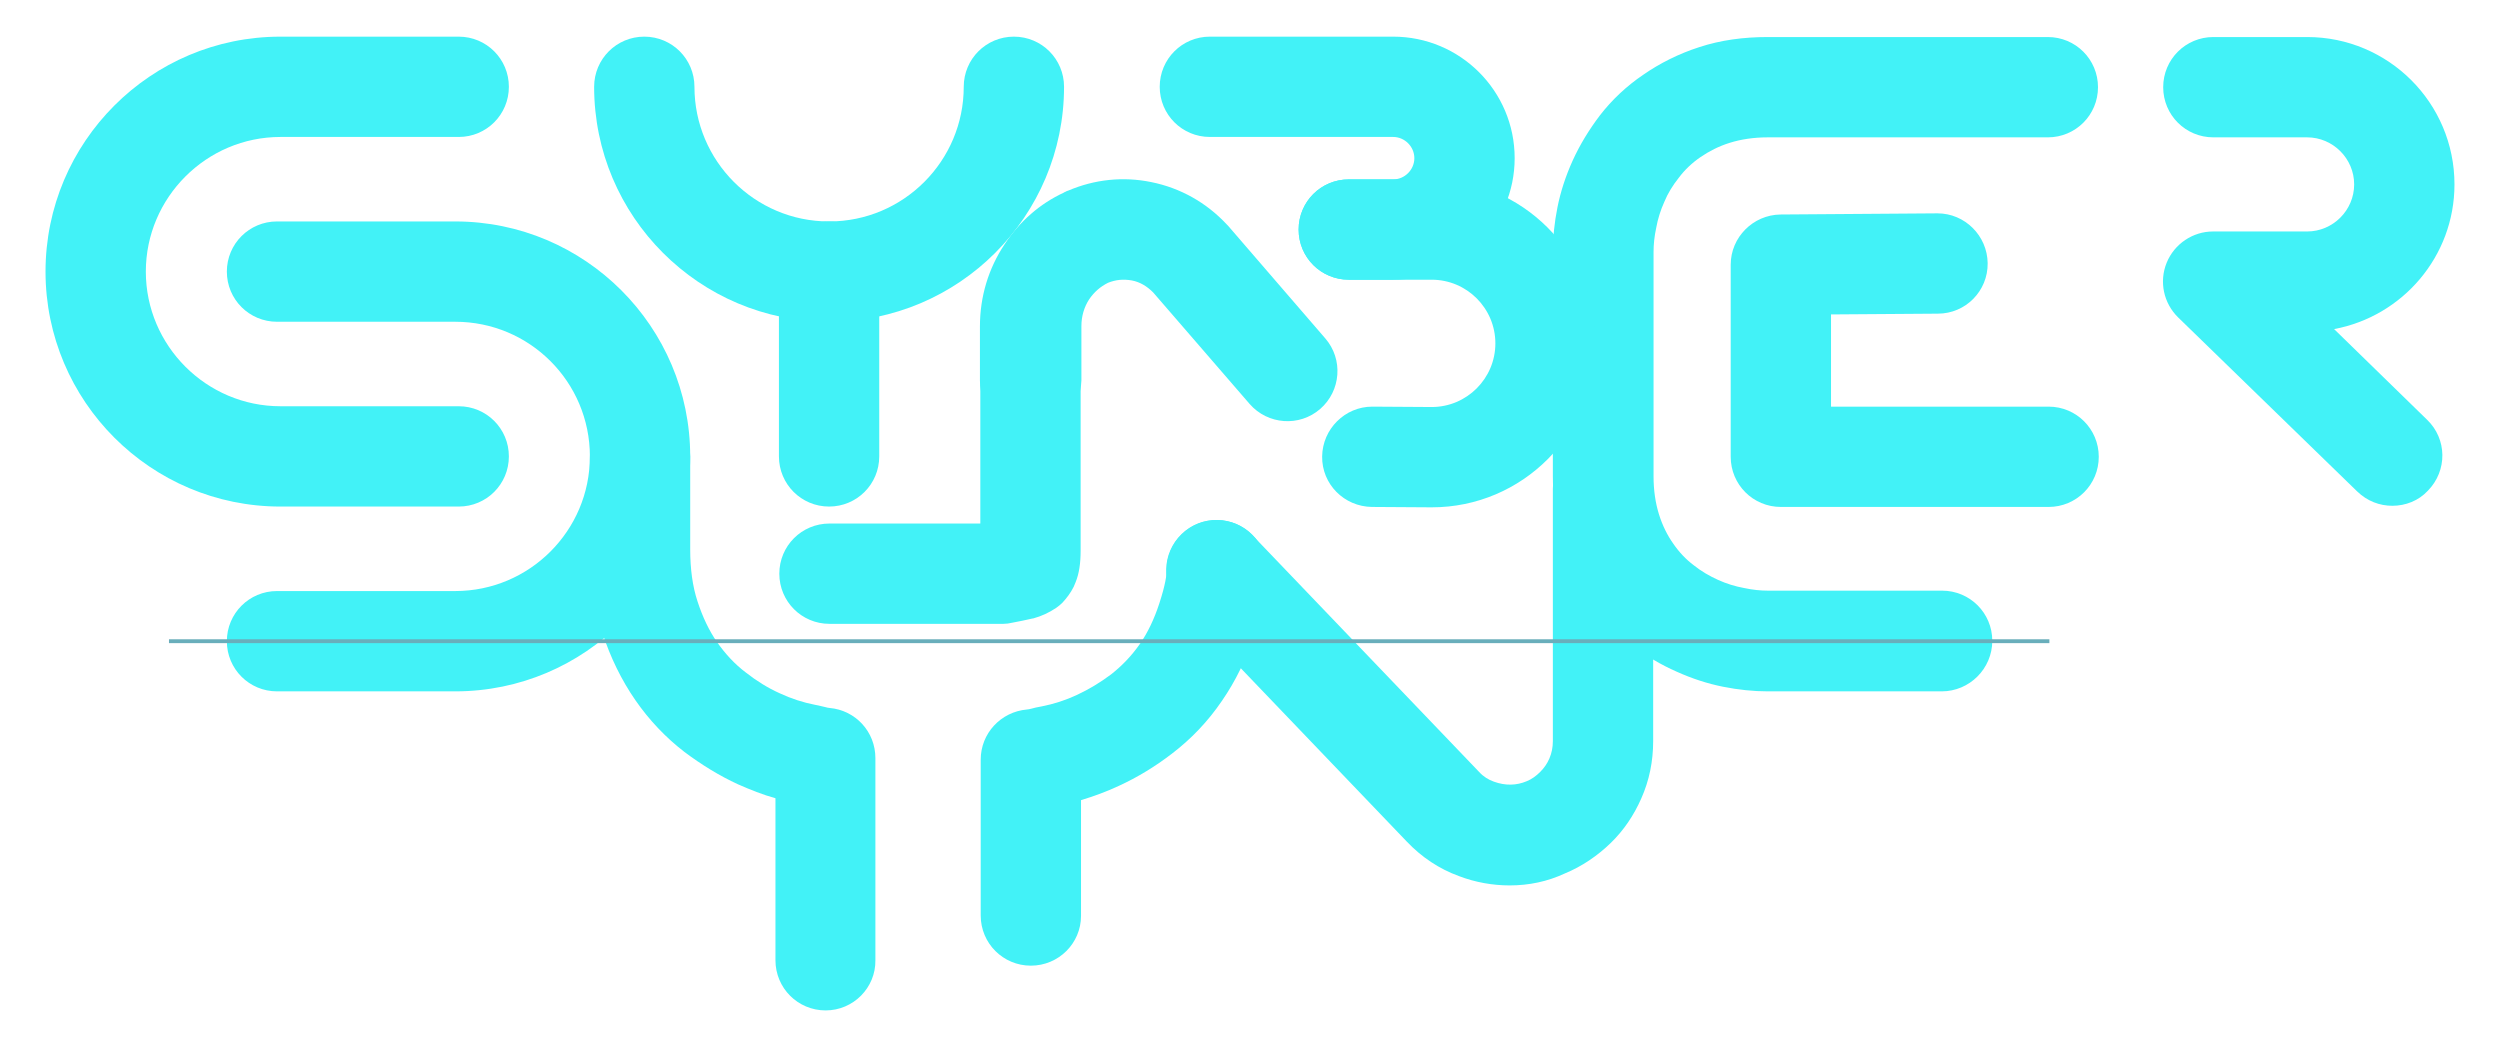 <?xml version="1.0" encoding="utf-8"?>
<!-- Generator: Adobe Illustrator 28.2.0, SVG Export Plug-In . SVG Version: 6.00 Build 0)  -->
<svg version="1.1" id="Layer_2_00000066517792085386987570000001628921818116582566_"
	 xmlns="http://www.w3.org/2000/svg" xmlns:xlink="http://www.w3.org/1999/xlink" x="0px" y="0px" viewBox="0 0 648 271.4"
	 style="enable-background:new 0 0 648 271.4;" xml:space="preserve">
<style type="text/css">
	.st0{fill:#42F2F7;}
	.st1{fill:#69AEBB;}
</style>
<path class="st0" d="M118.9,131.3H72.7c-33.6,0-60.9-27.3-60.9-60.9S39.1,9.5,72.7,9.5h46.2c7.2,0,13,5.8,13,13s-5.8,13-13,13H72.7
	c-19.2,0-34.9,15.7-34.9,34.9s15.7,34.9,34.9,34.9h46.2c7.2,0,13,5.8,13,13S126.1,131.3,118.9,131.3z"/>
<path class="st0" d="M118,179.2H71.8c-7.2,0-13-5.8-13-13s5.8-13,13-13H118c19.2,0,34.9-15.6,34.9-34.9S137.3,83.4,118,83.4H71.8
	c-7.2,0-13-5.8-13-13s5.8-13,13-13H118c33.6,0,60.9,27.3,60.9,60.9S151.6,179.2,118,179.2z"/>
<path class="st0" d="M214,261.9c-7.2,0-13-5.8-13-13v-42c-3.3-0.9-6.5-2.2-9.7-3.6c-4.8-2.2-9.5-5.1-13.9-8.4
	c-4.8-3.7-9.1-8.2-12.7-13.4c-3.6-5.2-6.5-11.1-8.6-17.6c-2.1-6.6-3.2-13.8-3.2-21.5v-24c0-7.2,5.8-13,13-13s13,5.8,13,13v24
	c0,5,0.6,9.6,1.9,13.5c1.3,4,3,7.6,5.1,10.6c2.1,3,4.6,5.7,7.4,7.8c2.8,2.2,5.7,4,8.8,5.4c3,1.4,6.1,2.4,9.2,3
	c1.2,0.2,2.1,0.5,2.7,0.6c0.4,0.1,0.7,0.2,1,0.2c6.8,0.6,11.9,6.2,11.9,13v52.4C227,256,221.2,261.9,214,261.9L214,261.9z"/>
<path class="st0" d="M267.2,250.3c-7.2,0-13-5.8-13-13v-40.4c0-6.8,5.2-12.4,12-13c0.3,0,0.6-0.1,1.1-0.2c0.7-0.2,1.5-0.4,2.7-0.6
	c3.1-0.6,6.2-1.6,9.2-3c3-1.4,6-3.2,8.8-5.3c2.8-2.2,5.3-4.8,7.4-7.8s3.8-6.6,5.1-10.6c1.6-4.9,1.9-7.4,1.9-8.6c0-7.2,5.8-13,13-13
	s13,5.8,13,13c0,4.6-1,9.7-3.2,16.5c-2.1,6.4-4.9,12.2-8.5,17.4c-3.6,5.3-8,9.9-13,13.7c-4.3,3.3-8.9,6.1-13.7,8.3
	c-3.2,1.5-6.5,2.7-9.8,3.7v30C280.2,244.5,274.4,250.3,267.2,250.3L267.2,250.3z"/>
<path class="st0" d="M260.1,161.7H215c-7.2,0-13-5.8-13-13s5.8-13,13-13h39.1V99.4c0-7.2,5.8-13,13-13s13,5.8,13,13v43.3
	c0,3.3-0.4,6-1.3,8.2c-0.2,0.4-0.3,0.8-0.5,1.2c-0.8,1.6-1.8,2.9-2.9,4.1c-0.5,0.5-1.1,1-1.7,1.4c-1.8,1.2-3.7,2.1-5.9,2.7
	c0,0-0.1,0-0.1,0c-1.8,0.4-3.6,0.8-5.3,1.1C261.6,161.6,260.8,161.7,260.1,161.7L260.1,161.7z M254,143.4L254,143.4z"/>
<path class="st0" d="M503.3,179.2h-45.1c-3.7,0-7.6-0.4-11.6-1.2c-4-0.8-8-2.1-12-3.9c-4.1-1.8-8-4.1-11.6-6.9
	c-4.1-3.1-7.7-6.9-10.7-11.3c-3.1-4.4-5.5-9.3-7.2-14.7c-1.7-5.4-2.6-11.4-2.6-17.7V65.3c0-3.7,0.4-7.6,1.2-11.6c0.8-4,2.1-8,3.9-12
	c1.9-4.2,4.3-8.1,7.1-11.8c3.1-4,6.9-7.6,11.2-10.5c4.3-3,9.3-5.5,14.6-7.2c5.5-1.8,11.4-2.6,17.7-2.6h72.6c7.2,0,13,5.8,13,13
	s-5.8,13-13,13h-72.6c-3.6,0-6.9,0.5-9.8,1.4c-2.9,0.9-5.4,2.2-7.6,3.7c-2.2,1.5-4.1,3.3-5.6,5.3c-1.6,2-2.9,4.1-3.8,6.3
	c-1,2.2-1.7,4.5-2.1,6.7c-0.5,2.3-0.7,4.4-0.7,6.3v58.2c0,3.6,0.5,6.9,1.4,9.8c0.9,2.9,2.2,5.5,3.7,7.6c1.5,2.2,3.3,4.1,5.3,5.6
	c2,1.6,4.1,2.8,6.3,3.8c2.2,1,4.5,1.7,6.7,2.1c2.3,0.5,4.4,0.7,6.3,0.7h45.1c7.2,0,13,5.8,13,13S510.5,179.2,503.3,179.2
	L503.3,179.2z"/>
<path class="st0" d="M391.3,229.5c-4.4,0-8.9-0.8-13.1-2.4c-5.2-1.9-9.7-4.9-13.6-9l-58.7-61.3c-5-5.2-4.8-13.4,0.4-18.4
	c5.2-5,13.4-4.8,18.4,0.4l58.7,61.3c1.1,1.2,2.4,2,3.8,2.5c3,1.1,5.9,1,8.5-0.1c1.3-0.5,2.5-1.4,3.5-2.4c1-1,1.8-2.1,2.4-3.5
	c0.6-1.4,0.9-2.9,0.9-4.5v-65.4c0-7.2,5.8-13,13-13s13,5.8,13,13v65.4c0,5.2-1,10.2-3.1,14.9c-1.9,4.3-4.5,8.2-7.9,11.5
	c-3.4,3.3-7.5,6.1-11.9,7.9C401.1,228.5,396.3,229.5,391.3,229.5L391.3,229.5z"/>
<path class="st0" d="M267,111.7c-7.2,0-13-5.8-13-13V84.6c0-7.7,2.2-15,6.4-21.3c3.9-5.9,9.1-10.5,15.4-13.4c0,0,0.1,0,0.1-0.1
	l0.3-0.1c0.1-0.1,0.2-0.1,0.4-0.2l0.3-0.1c6.8-2.9,14.2-3.7,21.5-2.2c7.5,1.5,14.3,5.3,19.6,11c0.1,0.1,0.2,0.2,0.3,0.3l25.2,29.2
	c4.7,5.4,4.1,13.6-1.3,18.3c-5.4,4.7-13.6,4.1-18.3-1.3l-25-28.9c-1.6-1.6-3.4-2.7-5.5-3.1c-2.2-0.4-4.2-0.2-6.2,0.6l0,0
	c-2,1-3.6,2.4-4.9,4.3c-1.3,2-2,4.4-2,6.9v14.1C280.1,105.9,274.2,111.7,267,111.7L267,111.7z"/>
<path class="st0" d="M531,131.4h-69.4c-7.2,0-13-5.8-13-13V68.6c0-7.1,5.8-12.9,12.9-13l40.6-0.3h0.1c7.1,0,12.9,5.8,13,12.9
	c0.1,7.2-5.7,13.1-12.9,13.1l-27.7,0.2v23.9H531c7.2,0,13,5.8,13,13S538.2,131.4,531,131.4L531,131.4z"/>
<path class="st0" d="M214.9,83.4c-33.6,0-60.9-27.3-60.9-60.9c0-7.2,5.8-13,13-13s13,5.8,13,13c0,19.2,15.6,34.9,34.9,34.9
	s34.9-15.7,34.9-34.9c0-7.2,5.8-13,13-13s13,5.8,13,13C275.8,56.1,248.5,83.4,214.9,83.4z"/>
<path class="st0" d="M361.1,72.5h-11.5c-7.2,0-13-5.8-13-13s5.8-13,13-13h11.5c3,0,5.5-2.5,5.5-5.5s-2.5-5.5-5.5-5.5h-47.5
	c-7.2,0-13-5.8-13-13s5.8-13,13-13h47.5c17.4,0,31.5,14.1,31.5,31.5S378.4,72.5,361.1,72.5z"/>
<path class="st0" d="M371.1,131.5H371l-15.4-0.1c-7.2-0.1-13-5.9-12.9-13.1c0.1-7.1,5.9-12.9,13-12.9h0.1l15.3,0.1
	c9.1,0,16.5-7.4,16.5-16.5s-7.4-16.5-16.5-16.5h-21.5c-7.2,0-13-5.8-13-13s5.8-13,13-13h21.5c23.4,0,42.5,19.1,42.5,42.5
	S394.6,131.5,371.1,131.5L371.1,131.5z"/>
<path class="st0" d="M620.1,131.1c-3.3,0-6.5-1.2-9.1-3.7l-46.4-45.1c-3.8-3.7-5-9.3-3-14.2s6.8-8.1,12-8.1H598
	c6.7,0,12.2-5.5,12.2-12.2s-5.5-12.2-12.2-12.2h-24.3c-7.2,0-13-5.8-13-13s5.8-13,13-13H598c21.1,0,38.2,17.1,38.2,38.2
	c0,18.7-13.5,34.2-31.2,37.5l24.1,23.5c5.2,5,5.3,13.2,0.2,18.4C626.9,129.8,623.5,131.1,620.1,131.1L620.1,131.1z"/>
<path class="st0" d="M214.9,131.3c-7.2,0-13-5.8-13-13V70.4c0-7.2,5.8-13,13-13s13,5.8,13,13v47.9
	C227.9,125.5,222.1,131.3,214.9,131.3z"/>
<rect x="43.8" y="165.7" class="st1" width="487.4" height="1"/>
</svg>
